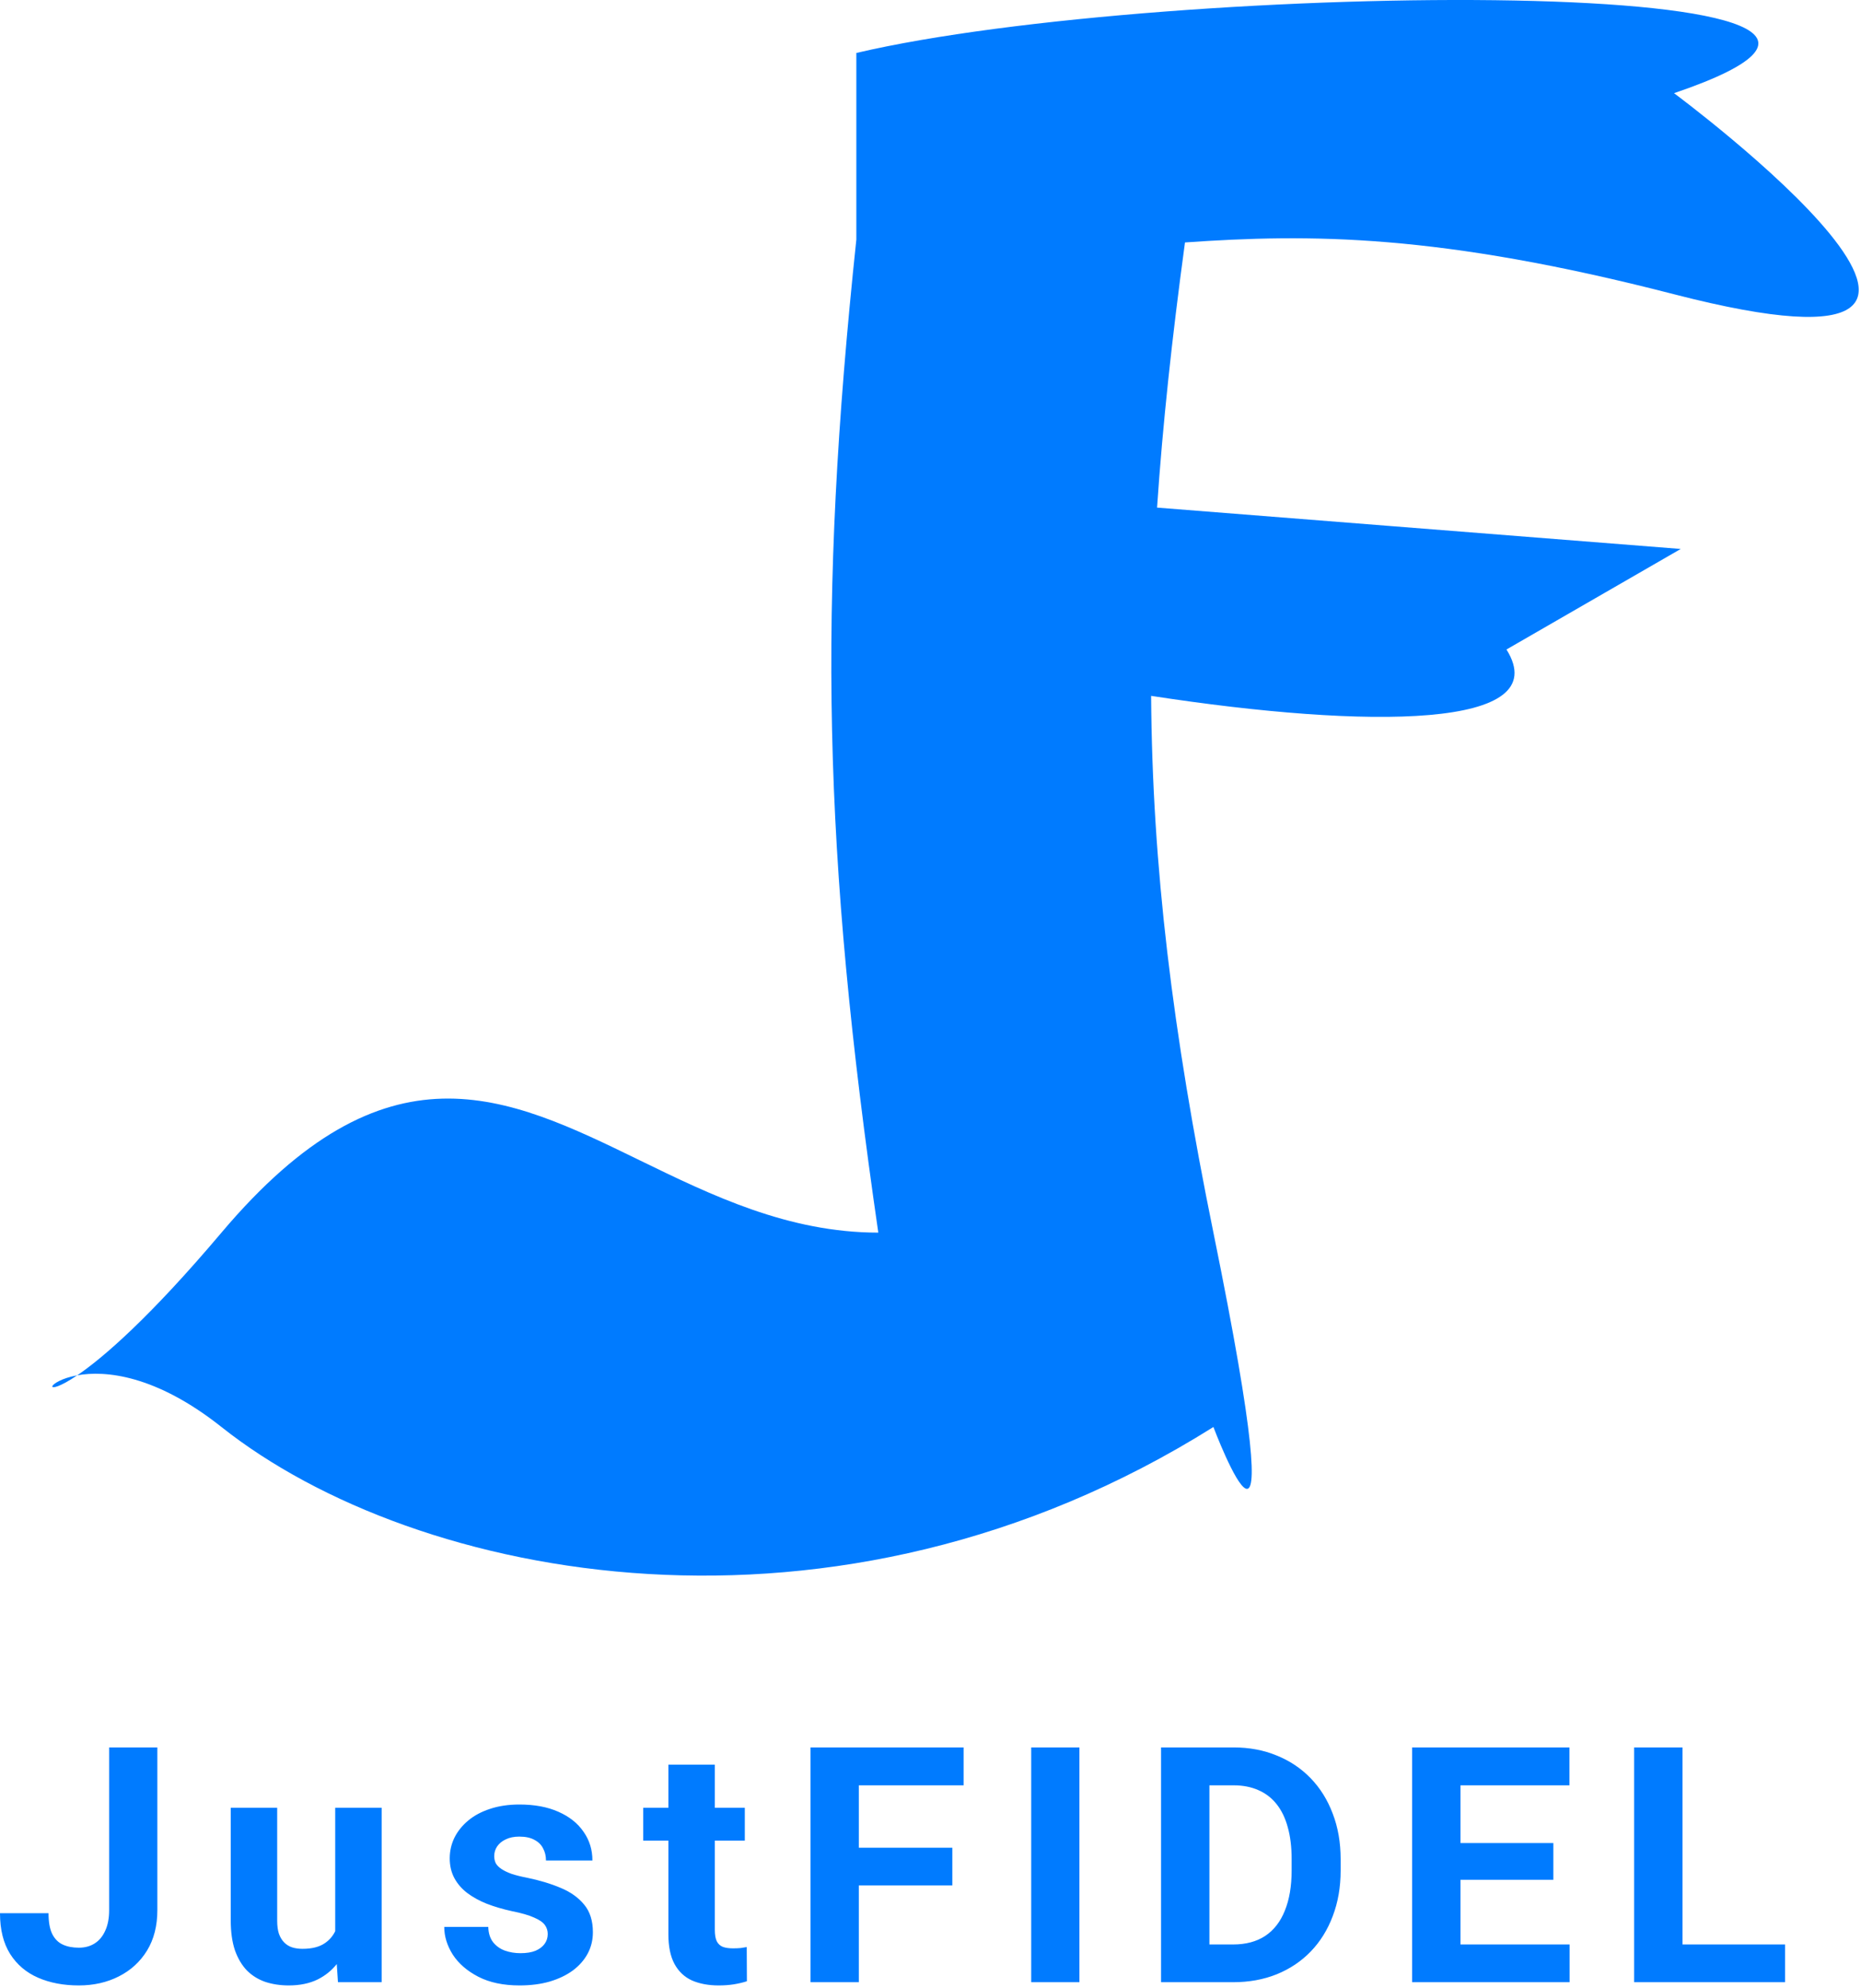 <svg width="206" height="220" viewBox="0 0 206 220" fill="none" xmlns="http://www.w3.org/2000/svg">
<path fill-rule="evenodd" clip-rule="evenodd" d="M185.304 10.312C224.625 -3.04 129.131 -2.198 94.792 5.861V26.505C90.508 67.08 91.097 94.216 97.222 136.412C87.244 136.412 78.781 132.289 70.778 128.391C56.007 121.196 42.8 114.762 24.515 136.412C16.577 145.81 11.403 150.269 8.547 152.205C6.802 152.521 5.839 153.175 5.793 153.422C5.747 153.67 6.619 153.512 8.547 152.205C11.653 151.643 17.234 152.15 24.515 157.923C46.03 174.983 92.412 184.243 134.317 157.923C134.317 157.923 143.862 183.279 134.317 136.412C129.777 114.116 127.552 95.891 127.42 77.01C151.613 80.725 172.241 80.651 166.757 71.878L186.046 60.752L128.079 56.176C128.695 47.039 129.732 37.408 131.17 26.831C145.033 25.865 159.269 25.847 185.304 32.565C231.303 44.433 185.304 10.312 185.304 10.312ZM12.082 211.39V193.385H17.418V211.39C17.418 213.127 17.037 214.62 16.275 215.869C15.514 217.107 14.473 218.058 13.152 218.725C11.844 219.391 10.368 219.724 8.727 219.724C7.025 219.724 5.52 219.438 4.212 218.867C2.903 218.296 1.874 217.422 1.124 216.244C0.375 215.055 0 213.55 0 211.729H5.372C5.372 212.681 5.502 213.437 5.764 213.996C6.038 214.555 6.424 214.953 6.924 215.191C7.424 215.429 8.025 215.548 8.727 215.548C9.405 215.548 9.994 215.388 10.493 215.066C10.993 214.745 11.38 214.275 11.653 213.657C11.939 213.038 12.082 212.283 12.082 211.39ZM35.161 219.064C36 218.644 36.706 218.077 37.278 217.36L37.41 219.367H42.246V200.059H37.106V213.719C36.848 214.254 36.473 214.691 35.982 215.031C35.375 215.459 34.543 215.673 33.484 215.673C33.067 215.673 32.687 215.62 32.342 215.513C32.008 215.405 31.717 215.227 31.467 214.977C31.217 214.727 31.021 214.406 30.878 214.014C30.747 213.621 30.682 213.139 30.682 212.568V200.059H25.542V212.532C25.542 213.817 25.697 214.918 26.006 215.834C26.328 216.738 26.768 217.481 27.327 218.064C27.898 218.635 28.576 219.058 29.361 219.331C30.159 219.593 31.027 219.724 31.967 219.724C33.192 219.724 34.257 219.504 35.161 219.064ZM60.311 213.032C60.525 213.329 60.632 213.663 60.632 214.031C60.632 214.448 60.513 214.817 60.275 215.138C60.049 215.447 59.716 215.697 59.276 215.887C58.836 216.066 58.282 216.155 57.616 216.155C56.998 216.155 56.421 216.06 55.885 215.869C55.362 215.679 54.928 215.37 54.583 214.941C54.249 214.513 54.071 213.948 54.047 213.246H49.175C49.175 214.293 49.49 215.316 50.121 216.316C50.764 217.303 51.703 218.118 52.941 218.76C54.19 219.403 55.713 219.724 57.509 219.724C58.746 219.724 59.859 219.581 60.846 219.296C61.846 218.998 62.702 218.588 63.416 218.064C64.13 217.529 64.677 216.904 65.058 216.191C65.439 215.477 65.629 214.692 65.629 213.835C65.629 212.574 65.308 211.557 64.665 210.784C64.023 209.998 63.154 209.38 62.06 208.928C60.965 208.464 59.722 208.089 58.33 207.803C57.652 207.673 57.081 207.53 56.617 207.375C56.165 207.209 55.796 207.03 55.511 206.84C55.225 206.649 55.017 206.441 54.886 206.215C54.767 205.977 54.707 205.71 54.707 205.412C54.707 205.02 54.815 204.663 55.029 204.341C55.255 204.008 55.576 203.747 55.992 203.556C56.409 203.354 56.902 203.253 57.474 203.253C58.163 203.253 58.723 203.372 59.151 203.61C59.591 203.836 59.912 204.151 60.115 204.556C60.329 204.948 60.436 205.394 60.436 205.894H65.576C65.576 204.704 65.248 203.646 64.594 202.718C63.952 201.778 63.024 201.04 61.81 200.505C60.608 199.969 59.169 199.702 57.491 199.702C56.29 199.702 55.207 199.862 54.243 200.184C53.292 200.493 52.483 200.927 51.816 201.486C51.162 202.034 50.656 202.664 50.3 203.378C49.955 204.092 49.782 204.853 49.782 205.662C49.782 206.483 49.955 207.215 50.3 207.857C50.645 208.488 51.12 209.035 51.727 209.499C52.346 209.963 53.072 210.361 53.904 210.694C54.749 211.016 55.659 211.283 56.635 211.497C57.717 211.712 58.544 211.949 59.115 212.211C59.698 212.461 60.097 212.735 60.311 213.032ZM82.445 200.059V203.699H79.126V213.55C79.126 214.109 79.197 214.537 79.34 214.834C79.494 215.132 79.72 215.34 80.018 215.459C80.315 215.566 80.69 215.62 81.142 215.62C81.463 215.62 81.749 215.608 81.999 215.584C82.26 215.548 82.481 215.513 82.659 215.477L82.677 219.26C82.237 219.403 81.761 219.516 81.249 219.599C80.737 219.682 80.172 219.724 79.554 219.724C78.424 219.724 77.436 219.54 76.591 219.171C75.759 218.79 75.116 218.183 74.664 217.351C74.212 216.518 73.986 215.423 73.986 214.067V203.699H71.202V200.059H73.986V195.294H79.126V200.059H82.445ZM95.067 204.484V197.578H106.667V193.385H95.067H93.603H89.713V219.367H95.067V208.66H105.417V204.484H95.067ZM119.485 193.385V219.367H114.149V193.385H119.485ZM133.874 219.367H136.497C138.258 219.367 139.864 219.076 141.315 218.493C142.779 217.898 144.034 217.059 145.081 215.977C146.14 214.882 146.955 213.573 147.526 212.051C148.109 210.528 148.4 208.844 148.4 207V205.769C148.4 203.913 148.109 202.23 147.526 200.719C146.955 199.196 146.14 197.888 145.081 196.793C144.022 195.699 142.767 194.86 141.315 194.277C139.876 193.682 138.287 193.385 136.55 193.385H133.874H130.733H128.52V219.367H130.84H133.874ZM133.874 215.191H136.497C137.901 215.191 139.085 214.876 140.048 214.246C141.012 213.603 141.738 212.669 142.225 211.444C142.725 210.218 142.975 208.737 142.975 207V205.733C142.975 204.401 142.832 203.229 142.547 202.218C142.273 201.207 141.863 200.356 141.315 199.666C140.768 198.976 140.096 198.459 139.299 198.114C138.502 197.757 137.585 197.578 136.55 197.578H133.874V215.191ZM173.746 215.191V219.367H161.665H159.916H156.311V193.385H159.916H161.665H173.728V197.578H161.665V203.967H171.944V208.035H161.665V215.191H173.746ZM197.593 219.367V215.191H186.243V193.385H180.889V219.367H184.512H186.243H197.593Z" fill="#007BFF"/>
</svg>
